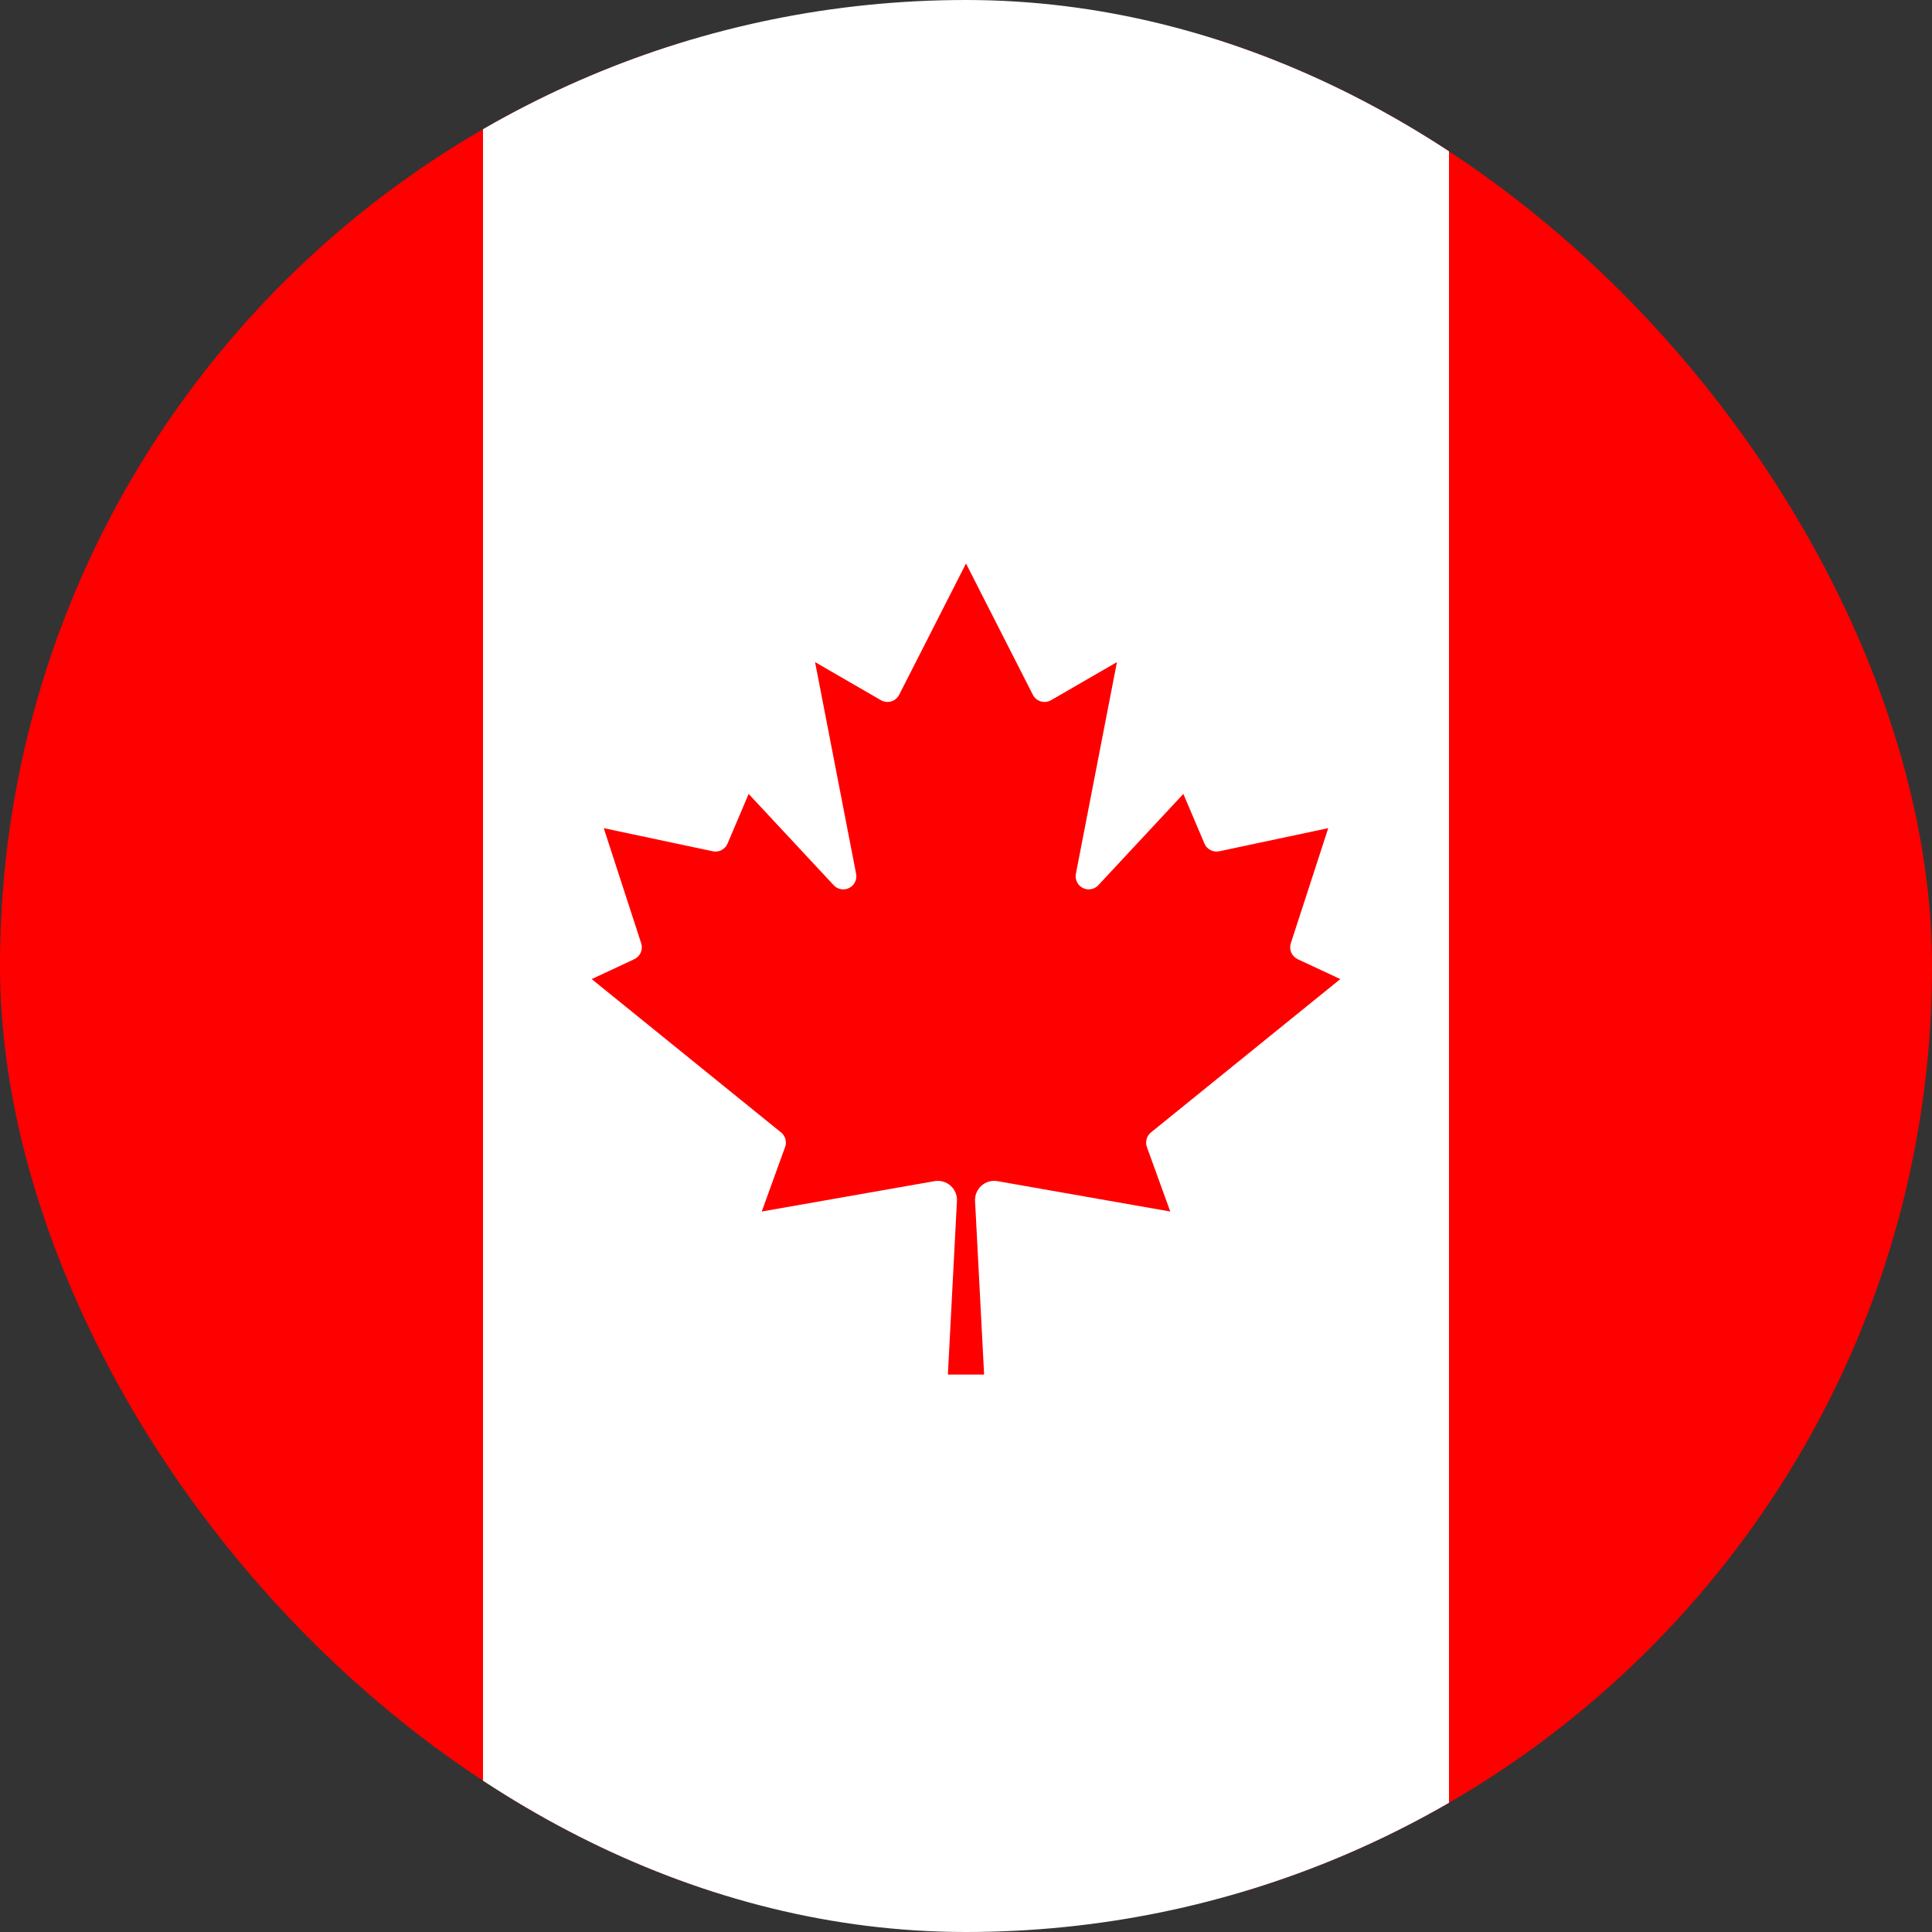 <svg width="600" height="600" viewBox="0 0 600 600" fill="none" xmlns="http://www.w3.org/2000/svg">
<rect x="0" y="0" width="600" height="600" fill="#333333" stroke="none"/>
<g clip-path="url(#clip0_505_2162)">
<path d="M0 0H150L156.188 12.375H443.812L450 0H600V600H450L443.812 587.625H156.188L150 600H0V0Z" fill="#FF0000"/>
<rect x="150" width="300" height="600" fill="white"/>
<rect x="150" y="150" width="300" height="300" fill="#FF0000"/>
<path d="M150 150H450V450H150V150ZM305.625 426.875L302.812 372.938C302.772 372.05 302.93 371.166 303.277 370.348C303.623 369.53 304.148 368.801 304.814 368.213C305.48 367.625 306.269 367.194 307.123 366.952C307.977 366.71 308.875 366.662 309.75 366.812L363.438 376.25L356.188 356.25C355.893 355.454 355.856 354.586 356.08 353.768C356.304 352.95 356.779 352.222 357.438 351.688L416.25 304.062L403 297.875C402.105 297.452 401.395 296.717 401.004 295.808C400.613 294.899 400.567 293.878 400.875 292.938L412.5 257.188L378.625 264.375C377.707 264.566 376.752 264.434 375.92 264.002C375.088 263.569 374.432 262.862 374.062 262L367.5 246.562L341.062 274.938C340.458 275.575 339.663 276 338.797 276.147C337.931 276.295 337.04 276.158 336.259 275.756C335.477 275.355 334.847 274.711 334.462 273.921C334.077 273.131 333.959 272.238 334.125 271.375L346.875 205.625L326.438 217.438C325.958 217.719 325.425 217.898 324.873 217.965C324.321 218.033 323.761 217.985 323.228 217.827C322.695 217.669 322.2 217.403 321.773 217.046C321.347 216.688 320.999 216.247 320.75 215.75L300 175L279.25 215.75C279.001 216.247 278.653 216.688 278.227 217.046C277.8 217.403 277.305 217.669 276.772 217.827C276.239 217.985 275.679 218.033 275.127 217.965C274.575 217.898 274.042 217.719 273.562 217.438L253.125 205.625L265.875 271.375C266.041 272.238 265.923 273.131 265.538 273.921C265.153 274.711 264.523 275.355 263.741 275.756C262.96 276.158 262.069 276.295 261.203 276.147C260.337 276 259.542 275.575 258.938 274.938L232.5 246.562L225.938 262C225.568 262.862 224.912 263.569 224.08 264.002C223.248 264.434 222.293 264.566 221.375 264.375L187.5 257.188L199.125 292.938C199.433 293.878 199.387 294.899 198.996 295.808C198.605 296.717 197.895 297.452 197 297.875L183.75 304.062L242.562 351.688C243.221 352.222 243.696 352.95 243.92 353.768C244.144 354.586 244.107 355.454 243.812 356.25L236.562 376.25L290.25 366.812C291.125 366.662 292.023 366.71 292.877 366.952C293.731 367.194 294.52 367.625 295.186 368.213C295.852 368.801 296.377 369.53 296.723 370.348C297.07 371.166 297.228 372.05 297.188 372.938L294.375 426.875H305.625Z" fill="white"/>
</g>
<defs>
<clipPath id="clip0_505_2162">
<rect width="600" height="600" rx="300" fill="white"/>
</clipPath>
</defs>
</svg>
